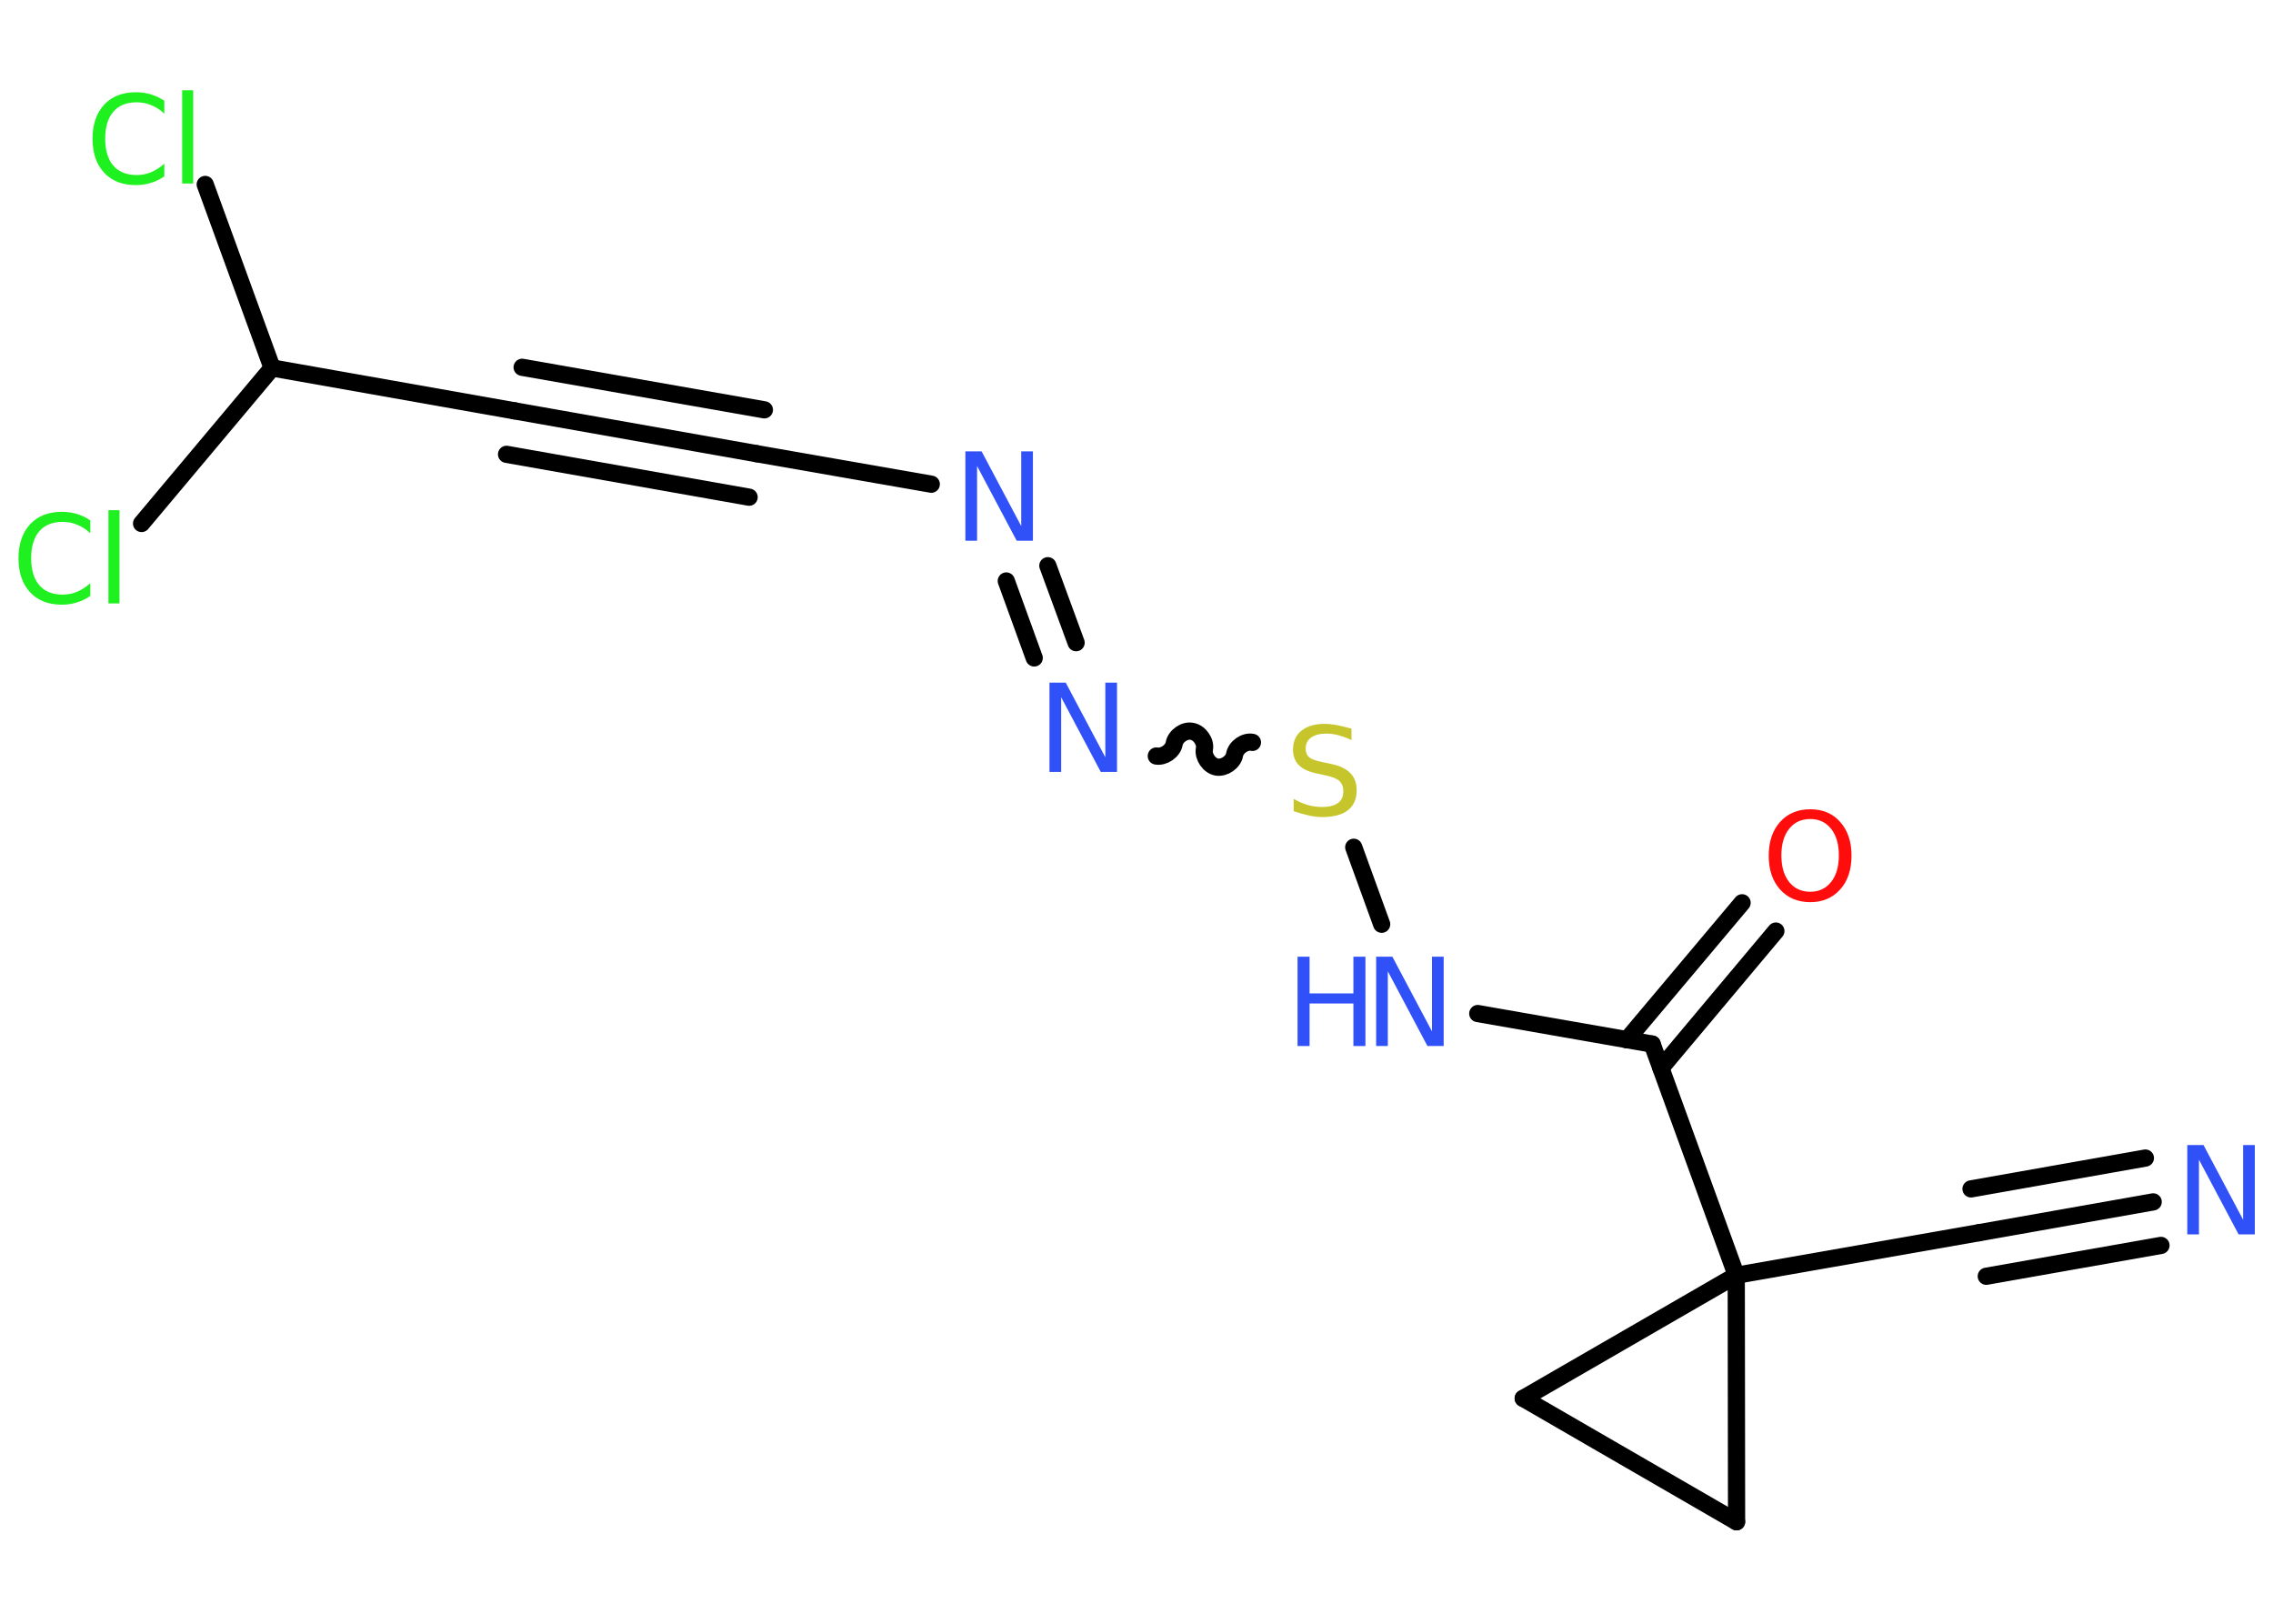 <?xml version='1.0' encoding='UTF-8'?>
<!DOCTYPE svg PUBLIC "-//W3C//DTD SVG 1.1//EN" "http://www.w3.org/Graphics/SVG/1.1/DTD/svg11.dtd">
<svg version='1.2' xmlns='http://www.w3.org/2000/svg' xmlns:xlink='http://www.w3.org/1999/xlink' width='70.0mm' height='50.0mm' viewBox='0 0 70.0 50.0'>
  <desc>Generated by the Chemistry Development Kit (http://github.com/cdk)</desc>
  <g stroke-linecap='round' stroke-linejoin='round' stroke='#000000' stroke-width='.53' fill='#3050F8'>
    <rect x='.0' y='.0' width='70.0' height='50.0' fill='#FFFFFF' stroke='none'/>
    <g id='mol1' class='mol'>
      <g id='mol1bnd1' class='bond'>
        <line x1='66.31' y1='37.01' x2='60.94' y2='37.96'/>
        <line x1='66.55' y1='38.35' x2='61.17' y2='39.3'/>
        <line x1='66.07' y1='35.66' x2='60.7' y2='36.61'/>
      </g>
      <line id='mol1bnd2' class='bond' x1='60.94' y1='37.96' x2='53.47' y2='39.27'/>
      <line id='mol1bnd3' class='bond' x1='53.47' y1='39.27' x2='50.88' y2='32.15'/>
      <g id='mol1bnd4' class='bond'>
        <line x1='50.1' y1='32.02' x2='53.65' y2='27.8'/>
        <line x1='51.15' y1='32.89' x2='54.69' y2='28.67'/>
      </g>
      <line id='mol1bnd5' class='bond' x1='50.88' y1='32.15' x2='45.51' y2='31.21'/>
      <line id='mol1bnd6' class='bond' x1='42.55' y1='28.46' x2='41.69' y2='26.09'/>
      <path id='mol1bnd7' class='bond' d='M35.61 23.28c.23 .04 .51 -.15 .55 -.38c.04 -.23 .32 -.43 .55 -.38c.23 .04 .43 .32 .38 .55c-.04 .23 .15 .51 .38 .55c.23 .04 .51 -.15 .55 -.38c.04 -.23 .32 -.43 .55 -.38' fill='none' stroke='#000000' stroke-width='.53'/>
      <g id='mol1bnd8' class='bond'>
        <line x1='31.85' y1='20.26' x2='30.99' y2='17.89'/>
        <line x1='33.14' y1='19.79' x2='32.27' y2='17.42'/>
      </g>
      <line id='mol1bnd9' class='bond' x1='28.68' y1='14.91' x2='23.3' y2='13.97'/>
      <g id='mol1bnd10' class='bond'>
        <line x1='23.3' y1='13.97' x2='15.84' y2='12.65'/>
        <line x1='23.07' y1='15.31' x2='15.6' y2='13.99'/>
        <line x1='23.54' y1='12.62' x2='16.08' y2='11.31'/>
      </g>
      <line id='mol1bnd11' class='bond' x1='15.84' y1='12.65' x2='8.38' y2='11.33'/>
      <line id='mol1bnd12' class='bond' x1='8.38' y1='11.33' x2='6.32' y2='5.68'/>
      <line id='mol1bnd13' class='bond' x1='8.38' y1='11.33' x2='4.36' y2='16.12'/>
      <line id='mol1bnd14' class='bond' x1='53.47' y1='39.27' x2='53.48' y2='46.86'/>
      <line id='mol1bnd15' class='bond' x1='53.48' y1='46.86' x2='46.91' y2='43.06'/>
      <line id='mol1bnd16' class='bond' x1='53.47' y1='39.27' x2='46.91' y2='43.06'/>
      <path id='mol1atm1' class='atom' d='M67.36 35.26h.5l1.22 2.3v-2.3h.36v2.75h-.5l-1.22 -2.3v2.3h-.36v-2.75z' stroke='none'/>
      <path id='mol1atm5' class='atom' d='M55.75 25.22q-.41 .0 -.65 .3q-.24 .3 -.24 .82q.0 .52 .24 .82q.24 .3 .65 .3q.4 .0 .64 -.3q.24 -.3 .24 -.82q.0 -.52 -.24 -.82q-.24 -.3 -.64 -.3zM55.75 24.92q.58 .0 .92 .39q.35 .39 .35 1.04q.0 .65 -.35 1.04q-.35 .39 -.92 .39q-.58 .0 -.93 -.39q-.35 -.39 -.35 -1.04q.0 -.65 .35 -1.04q.35 -.39 .93 -.39z' stroke='none' fill='#FF0D0D'/>
      <g id='mol1atm6' class='atom'>
        <path d='M42.38 29.46h.5l1.22 2.3v-2.3h.36v2.75h-.5l-1.22 -2.3v2.3h-.36v-2.75z' stroke='none'/>
        <path d='M39.96 29.46h.37v1.13h1.35v-1.13h.37v2.75h-.37v-1.31h-1.35v1.31h-.37v-2.75z' stroke='none'/>
      </g>
      <path id='mol1atm7' class='atom' d='M41.62 22.43v.36q-.21 -.1 -.4 -.15q-.19 -.05 -.37 -.05q-.3 .0 -.47 .12q-.17 .12 -.17 .34q.0 .18 .11 .27q.11 .09 .42 .15l.23 .05q.41 .08 .61 .28q.2 .2 .2 .54q.0 .4 -.27 .61q-.27 .21 -.79 .21q-.2 .0 -.42 -.05q-.22 -.05 -.46 -.13v-.38q.23 .13 .44 .19q.22 .06 .43 .06q.32 .0 .49 -.12q.17 -.12 .17 -.36q.0 -.2 -.12 -.32q-.12 -.11 -.41 -.17l-.23 -.05q-.42 -.08 -.6 -.26q-.19 -.18 -.19 -.49q.0 -.37 .26 -.58q.26 -.21 .71 -.21q.19 .0 .39 .04q.2 .04 .41 .1z' stroke='none' fill='#C6C62C'/>
      <path id='mol1atm8' class='atom' d='M32.32 21.02h.5l1.22 2.3v-2.3h.36v2.75h-.5l-1.22 -2.3v2.3h-.36v-2.75z' stroke='none'/>
      <path id='mol1atm9' class='atom' d='M29.73 13.9h.5l1.22 2.3v-2.3h.36v2.75h-.5l-1.22 -2.3v2.3h-.36v-2.75z' stroke='none'/>
      <path id='mol1atm13' class='atom' d='M5.06 3.11v.39q-.19 -.18 -.4 -.26q-.21 -.09 -.45 -.09q-.47 .0 -.72 .29q-.25 .29 -.25 .83q.0 .54 .25 .83q.25 .29 .72 .29q.24 .0 .45 -.09q.21 -.09 .4 -.26v.39q-.2 .14 -.41 .2q-.22 .07 -.46 .07q-.63 .0 -.98 -.38q-.36 -.38 -.36 -1.05q.0 -.66 .36 -1.05q.36 -.38 .98 -.38q.24 .0 .47 .07q.22 .07 .41 .2zM5.61 2.78h.34v2.87h-.34v-2.87z' stroke='none' fill='#1FF01F'/>
      <path id='mol1atm14' class='atom' d='M2.78 16.03v.39q-.19 -.18 -.4 -.26q-.21 -.09 -.45 -.09q-.47 .0 -.72 .29q-.25 .29 -.25 .83q.0 .54 .25 .83q.25 .29 .72 .29q.24 .0 .45 -.09q.21 -.09 .4 -.26v.39q-.2 .14 -.41 .2q-.22 .07 -.46 .07q-.63 .0 -.98 -.38q-.36 -.38 -.36 -1.05q.0 -.66 .36 -1.05q.36 -.38 .98 -.38q.24 .0 .47 .07q.22 .07 .41 .2zM3.34 15.71h.34v2.87h-.34v-2.87z' stroke='none' fill='#1FF01F'/>
    </g>
  </g>
</svg>
